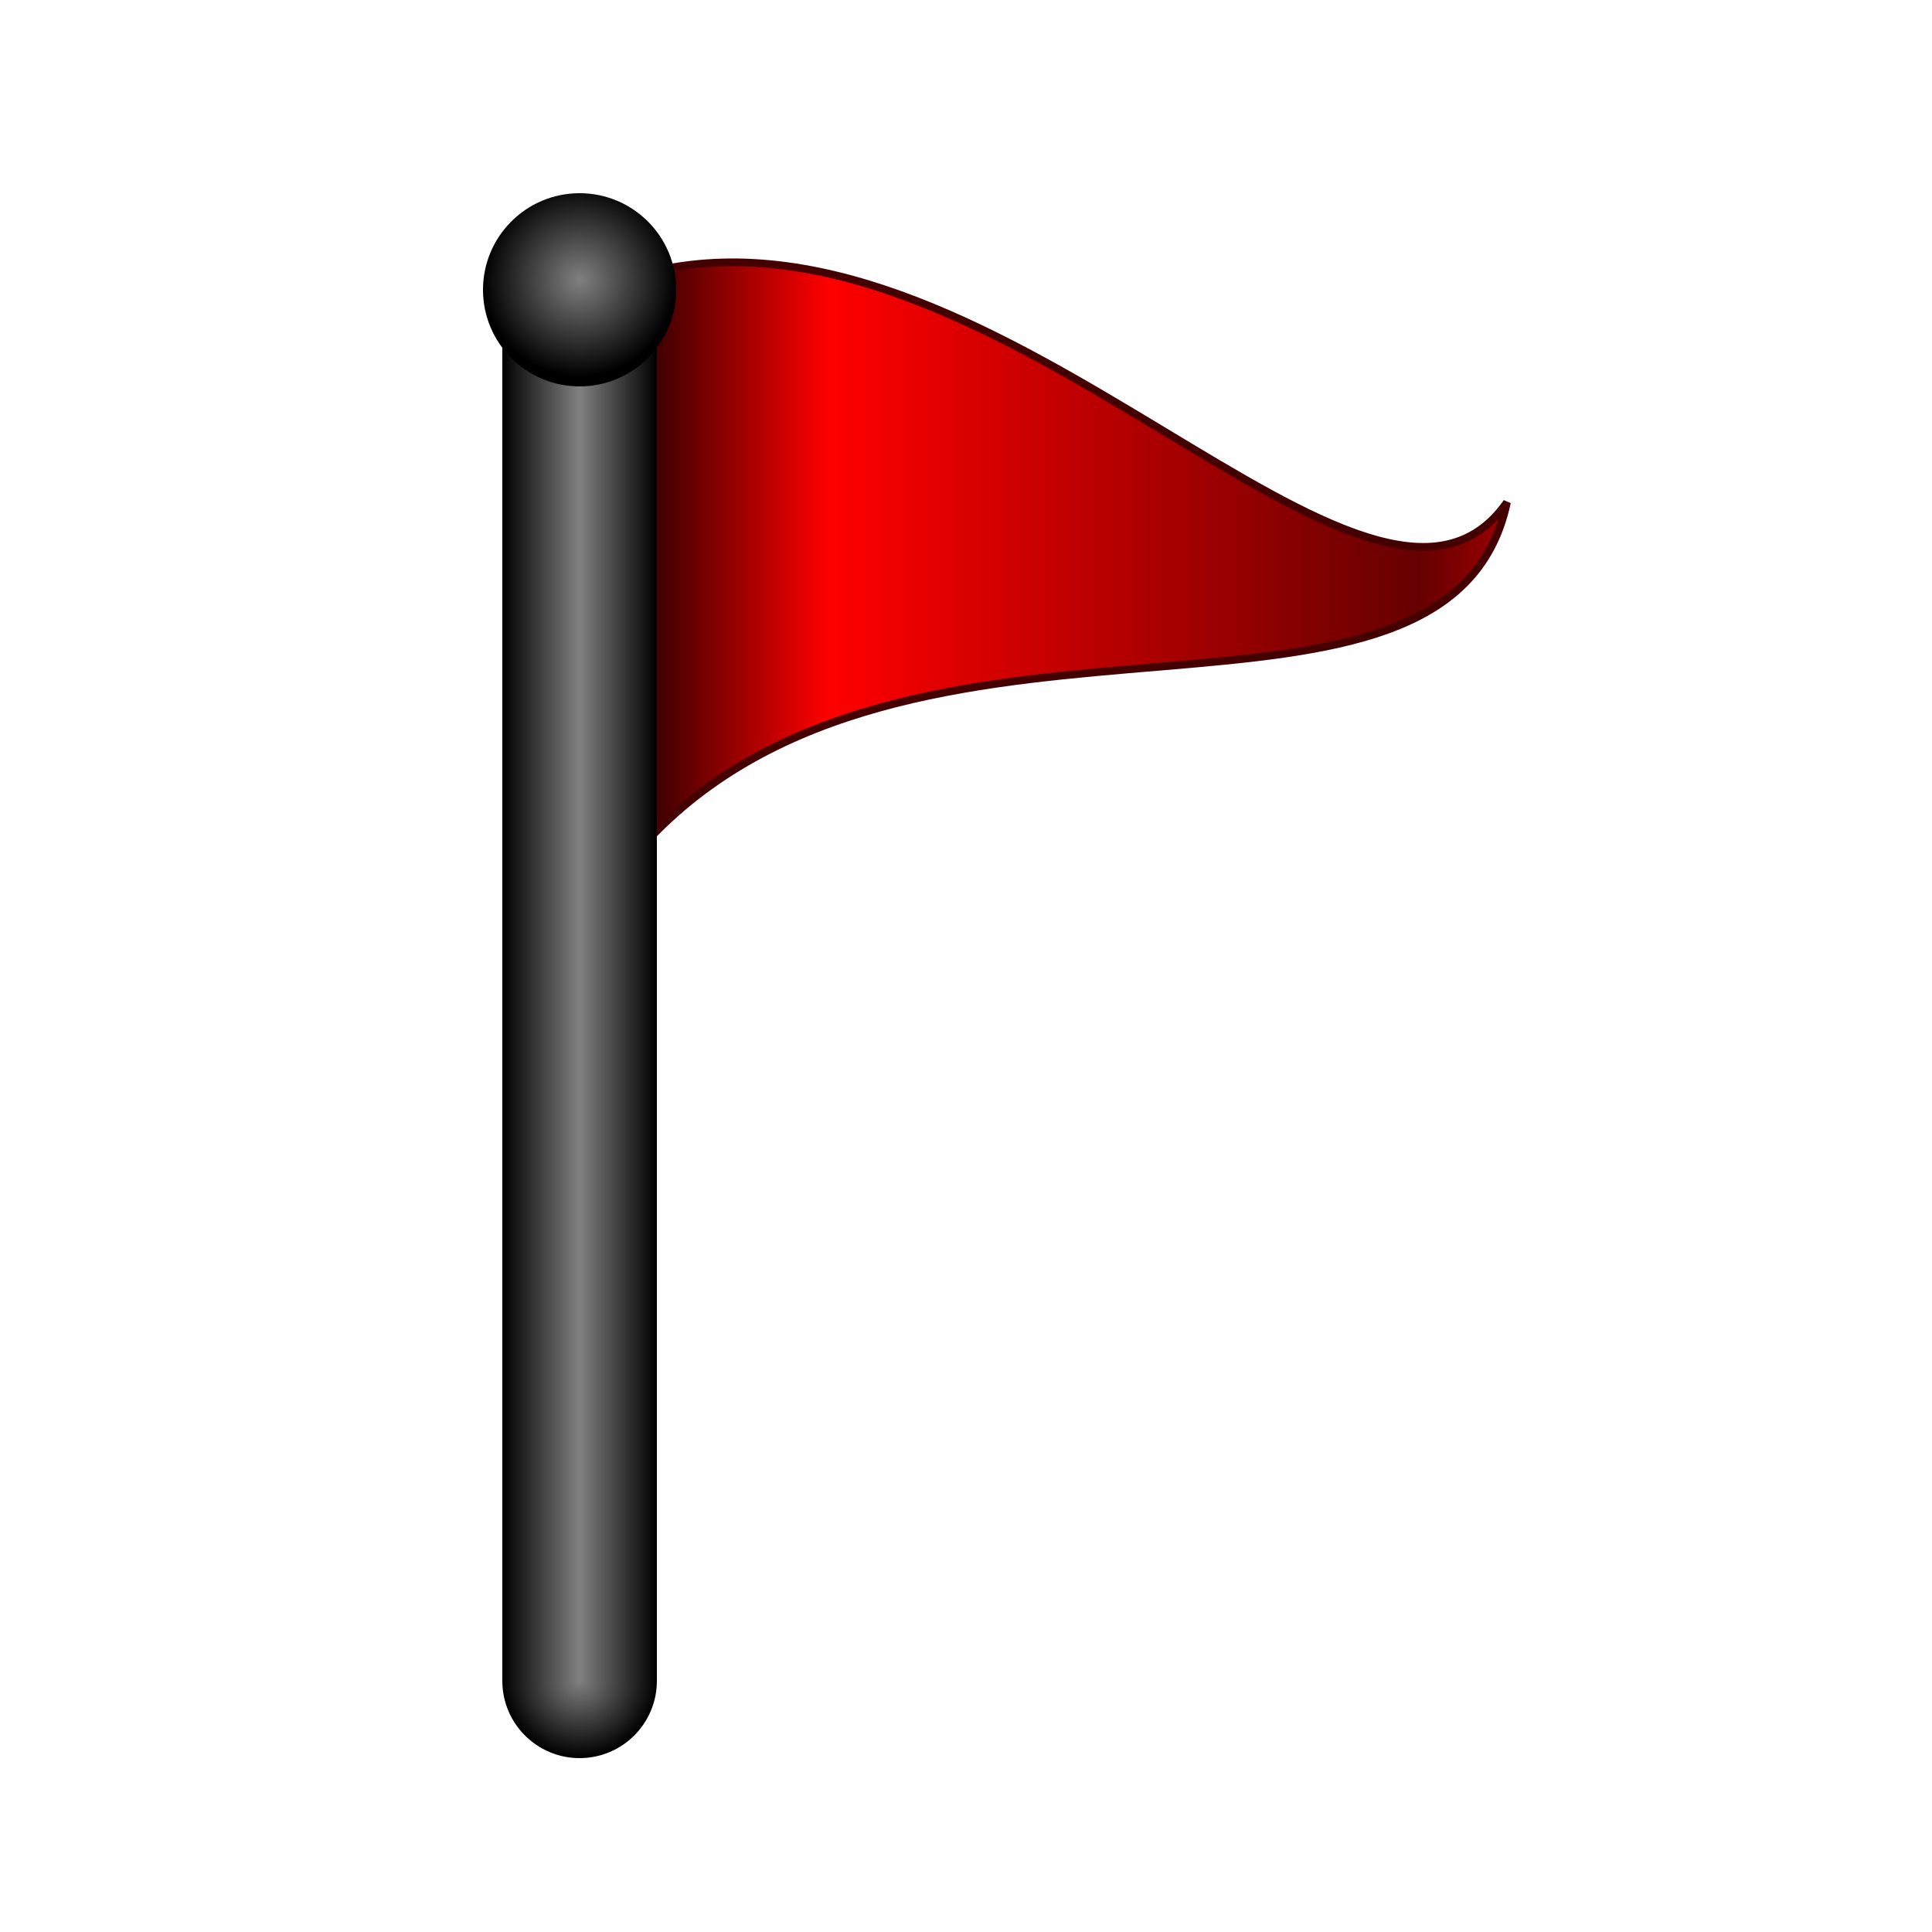 <?xml version="1.0" encoding="utf-8"?>
<svg xmlns="http://www.w3.org/2000/svg"
     xmlns:xlink="http://www.w3.org/1999/xlink"
     width="25" height="25"
     viewBox="-25 -25 50 50">
    <defs>
        <radialGradient id="gradiente" cy="0.45">
            <stop stop-color="gray" offset="0%"/>
            <stop stop-color="black" offset="100%"/>
        </radialGradient>
        <radialGradient id="gradiente1">
            <stop stop-color="gray" offset="0%"/>
            <stop stop-color="black" offset="100%"/>
        </radialGradient>
        <linearGradient id="gradiente2">
            <stop stop-color="black" offset="0%"/>
            <stop stop-color="gray" offset="50%"/>
            <stop stop-color="black" offset="100%"/>
        </linearGradient>
        <linearGradient id="gradiente3">
            <stop stop-color="#400" offset="0%"/>
            <stop stop-color="red" offset="20%"/>
            <stop stop-color="#600" offset="90%"/>
            <stop stop-color="#900" offset="100%"/>
        </linearGradient>
    </defs>

    <path d="M -8 -18 c 9 -2 18.5 11 22 6 c -1.5 7 -15 1.5 -22 8.5 z" fill="url(#gradiente3)" stroke="#400" stroke-width="0.2"/>

    <g id="a" fill="black" transform="translate(-10 0)">
        <circle r="2" cy="18.5" fill="url(#gradiente1)"/>
        <rect x="-2" y="-16.5" width="4" height="35" fill="url(#gradiente2)"/>
        <circle r="2.5" cy="-17.5" fill="url(#gradiente)"/>
    </g>
</svg>